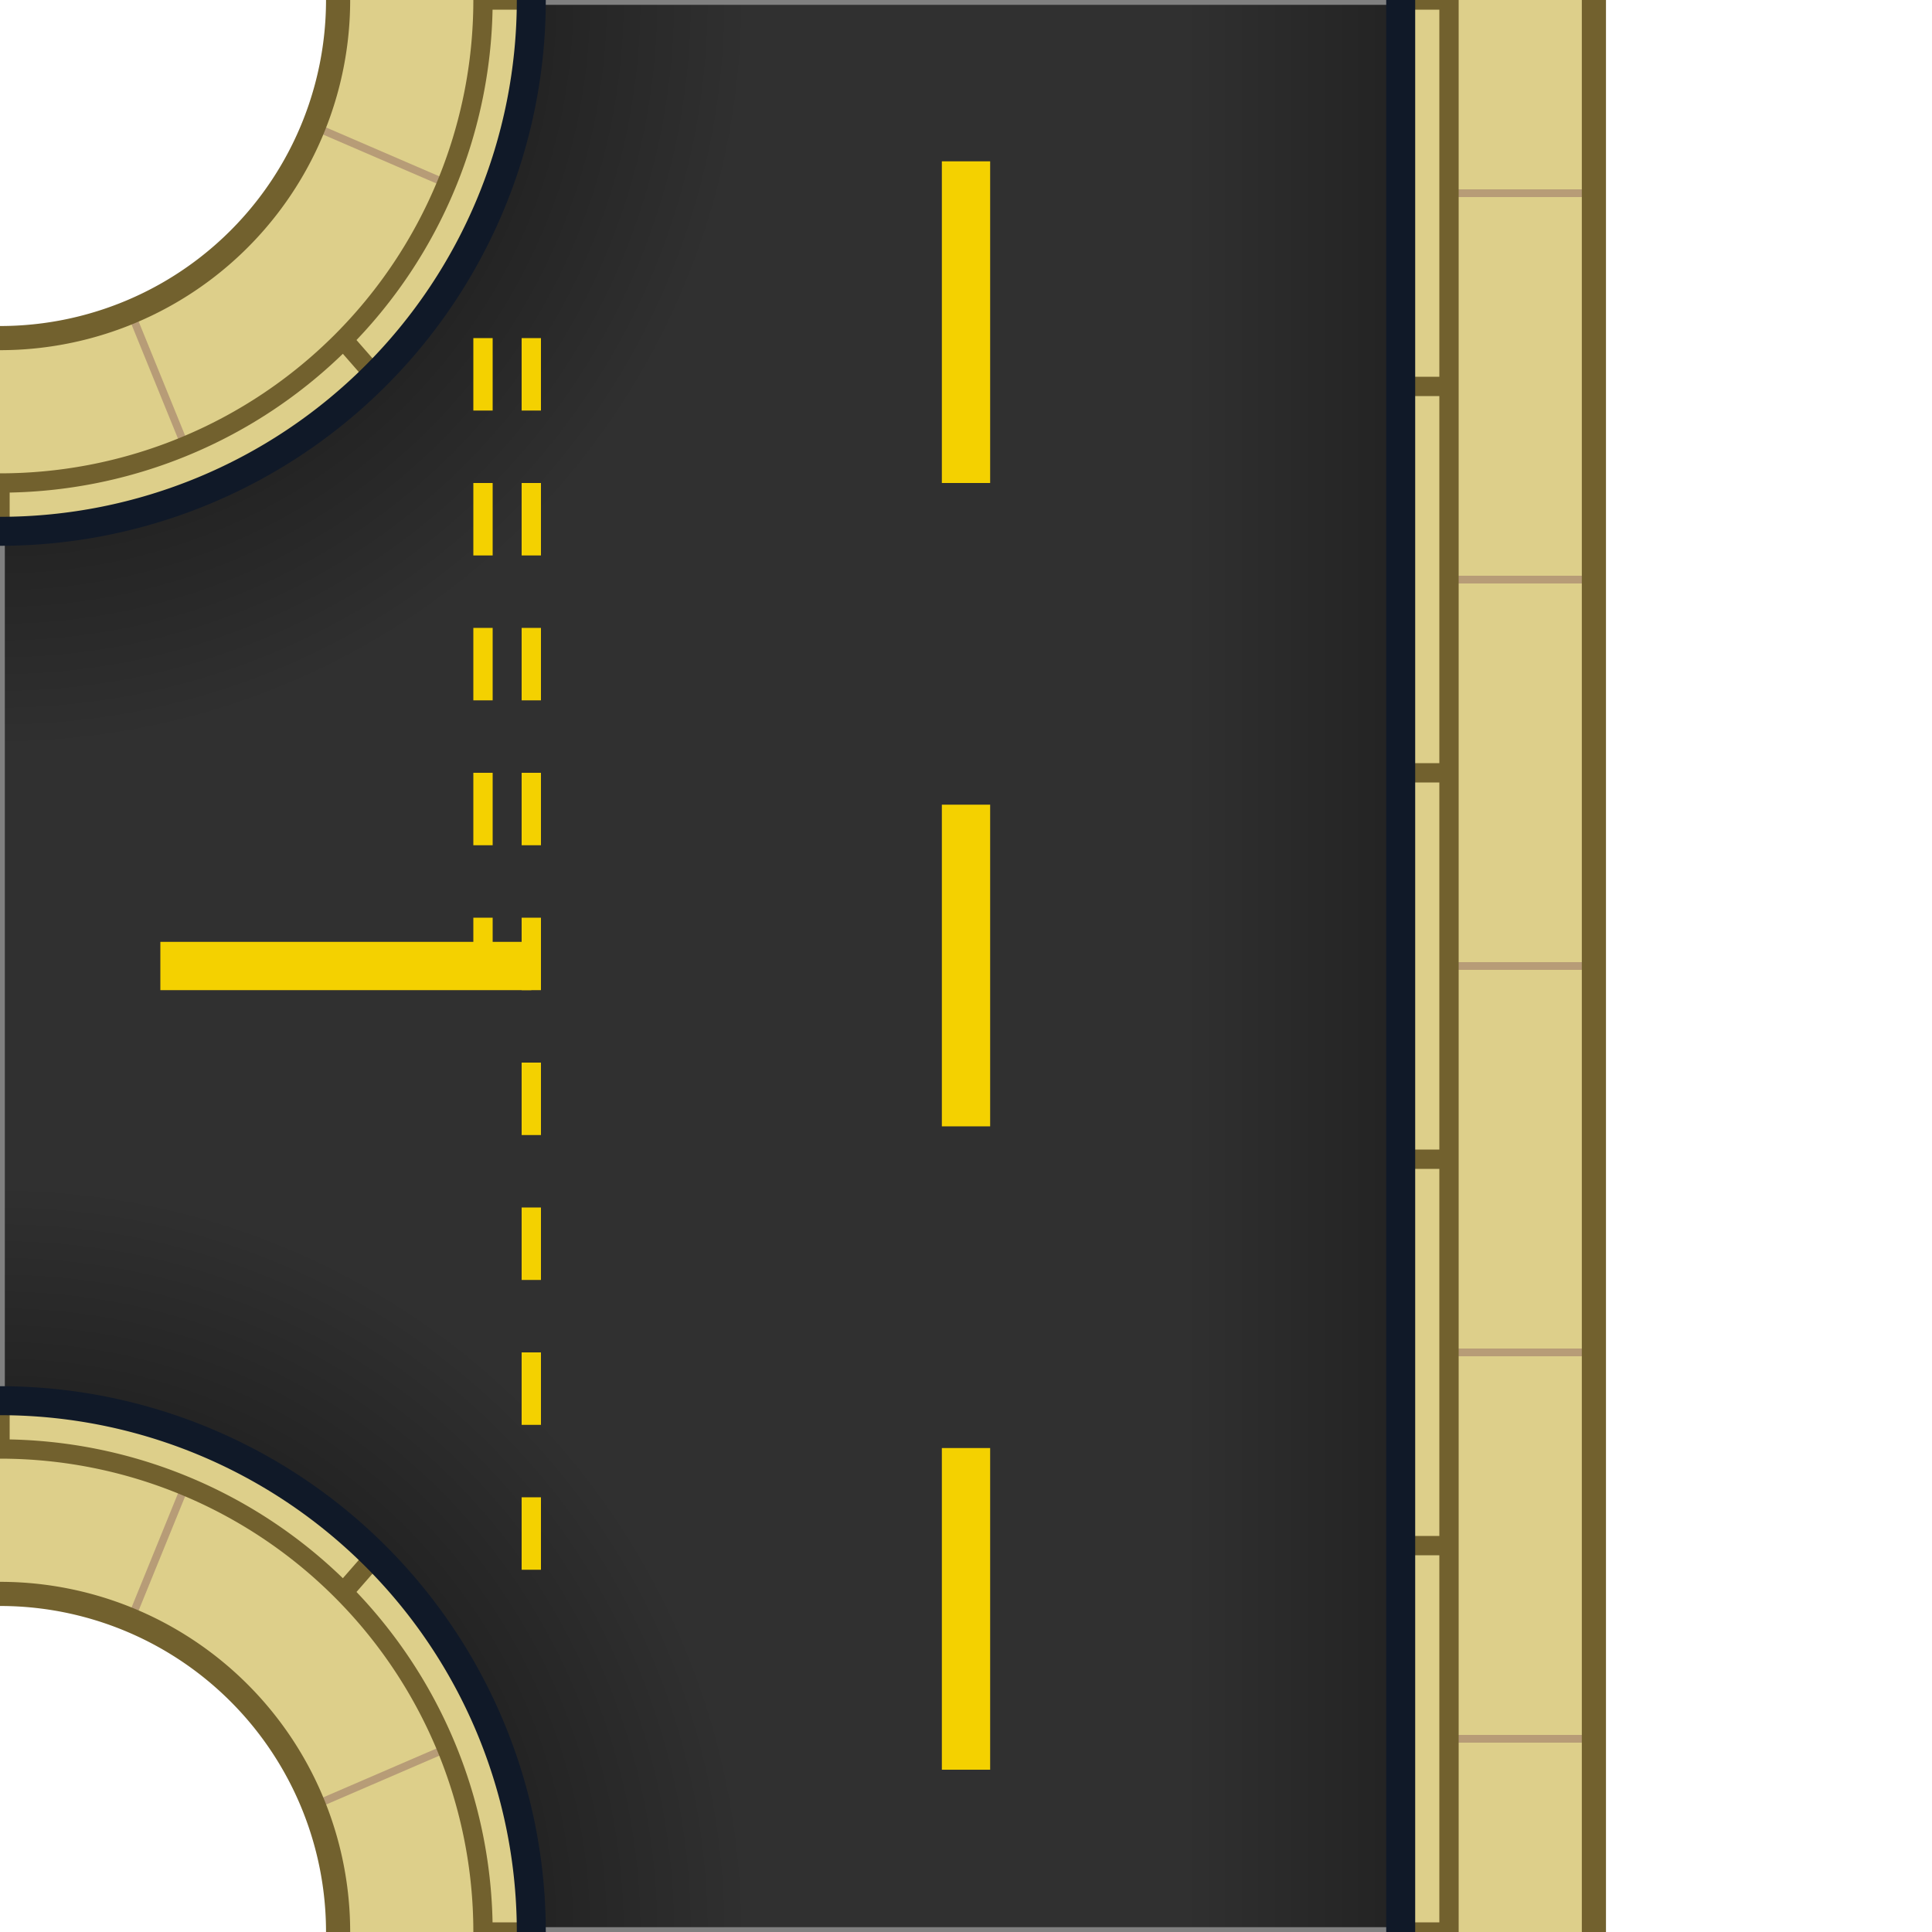 <?xml version="1.0" encoding="UTF-8" standalone="no"?>
<svg xmlns:rdf="http://www.w3.org/1999/02/22-rdf-syntax-ns#" xmlns="http://www.w3.org/2000/svg" version="1.1" xmlns:cc="http://creativecommons.org/ns#" x="0px" y="0px" width="200px" height="200px" viewBox="0 0 200 200" xmlns:dc="http://purl.org/dc/elements/1.1/">
 <defs>
 <linearGradient id="roadGradient1">
 <stop stop-color="#303030" offset=".5"/>
 <stop stop-color="#232323" offset="1"/>
 </linearGradient>
 <radialGradient id="roadGradient2" gradientUnits="userSpaceOnUse" cy="200" cx="0" r="200">
 <stop stop-color="#232323" offset=".275"/>
 <stop stop-color="#303030" offset=".388"/>
 </radialGradient>
 <radialGradient id="roadGradient3" gradientUnits="userSpaceOnUse" cy="0" cx="0" r="200">
 <stop stop-color="#232323" offset=".275"/>
 <stop stop-color="#303030" offset=".388"/>
 </radialGradient>
 </defs>
 <path d="m35 0h130v200h-130a35 35 -90 0 0 -35 -35v-130a35 35 -90 0 0 35 -35" fill="#ddcf8a"/>
 <path stroke="#b79c77" stroke-width=".8" d="m150 20h15m-15 40h15m-15 40h15m-15 40h15m-15 40h15m-151.6-12l5.7-14m13.2 33l13.9-6m-32.8-149l5.7 14m13.2-33l13.9 6"/>
 <path stroke="#72612e" stroke-width="2.5" d="m165 0v200m-130 0a35 35 -90 0 0 -35 -35m0-130a35 35 -90 0 0 35 -35" fill="none"/>
 <path stroke="#72612e" stroke-width="2" d="m150 0v200m-5-200h5m-5 40h5m-5 40h5m-5 40h5m-5 40h5m-5 40h5m-150-55v5a50 50 90 0 1 50 50h5m-19.6-35l3.5-4m-38.9-106v-5a50 50 -90 0 0 50 -50h5m-19.6 35l3.5 4" fill="none"/>
 <rect y="0" width="45" height="200" x="100" fill="url(#roadGradient1)"/>
 <path d="m0 100h100v100h-45a55 55 -90 0 0 -55 -55v-45" fill="url(#roadGradient2)"/>
 <path d="m0 100h100v-100h-45a55 55 -90 0 1 -55 55v45" fill="url(#roadGradient3)"/>
 <path stroke="#808080" d="m55 0h90m-90 200h90m-145-55v-90"/>
 <path stroke="#101928" stroke-width="3" d="m145 0v200m-90 0a55 55 -90 0 0 -55 -55m0-90a55 55 -90 0 0 55 -55" fill="none"/>
 <path stroke="#f4d100" stroke-width="5" d="m100 16.7v33.3m0 33.3v33.3m0 33.3v33.3m-83.4-83.2h38.4"/>
 <path stroke="#f4d100" stroke-width="2" stroke-dasharray="7.5, 7.5" d="m55 35v130m-5-130v65"/>
</svg>
